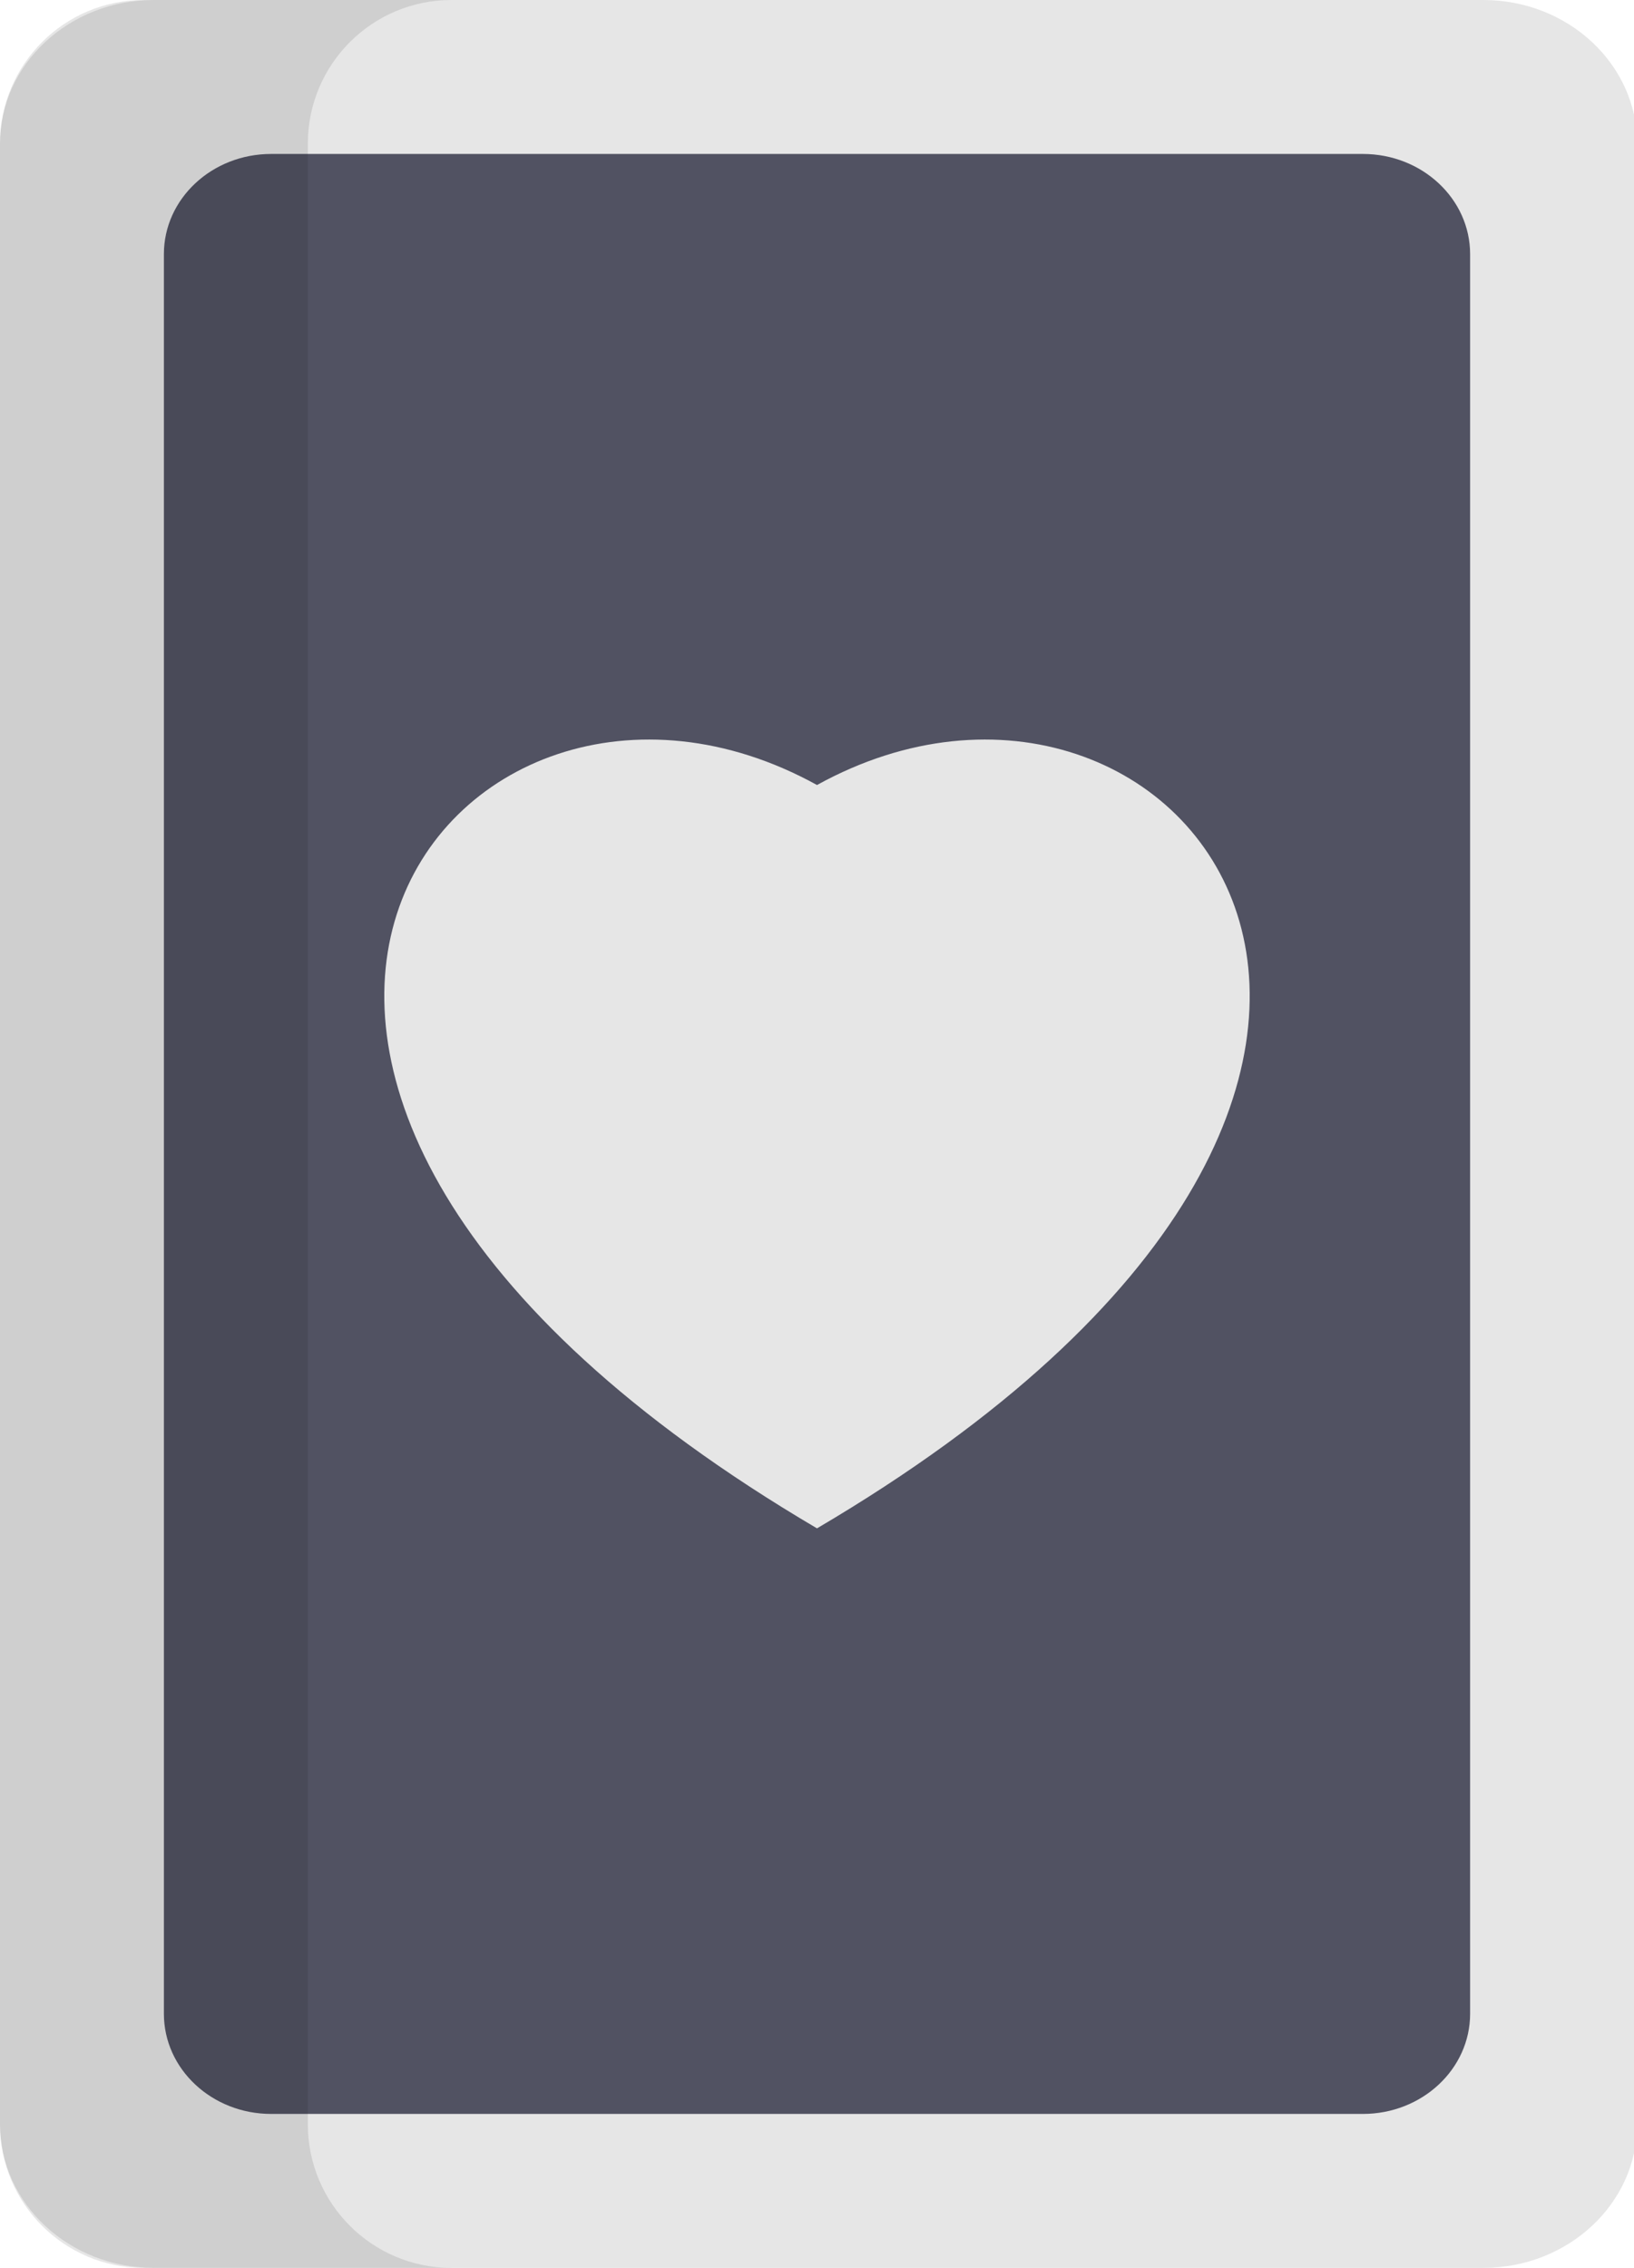 <?xml version="1.0" encoding="UTF-8" standalone="no"?>
<!-- Generator: Adobe Illustrator 19.0.0, SVG Export Plug-In . SVG Version: 6.00 Build 0)  -->

<svg
   xmlns:dc="http://purl.org/dc/elements/1.1/"
   xmlns:cc="http://creativecommons.org/ns#"
   xmlns:rdf="http://www.w3.org/1999/02/22-rdf-syntax-ns#"
   xmlns:svg="http://www.w3.org/2000/svg"
   xmlns="http://www.w3.org/2000/svg"
   xmlns:sodipodi="http://sodipodi.sourceforge.net/DTD/sodipodi-0.dtd"
   xmlns:inkscape="http://www.inkscape.org/namespaces/inkscape"
   version="1.1"
   id="Layer_1"
   x="0px"
   y="0px"
   viewBox="0 0 369 512"
   xml:space="preserve"
   inkscape:version="0.91 r13725"
   sodipodi:docname="revers.svg"
   width="369"
   height="512"><defs
     id="defs43" /><sodipodi:namedview
     pagecolor="#ffffff"
     bordercolor="#666666"
     borderopacity="1"
     objecttolerance="10"
     gridtolerance="10"
     guidetolerance="10"
     inkscape:pageopacity="0"
     inkscape:pageshadow="2"
     inkscape:window-width="640"
     inkscape:window-height="480"
     id="namedview41"
     showgrid="false"
     inkscape:zoom="1.5332031"
     inkscape:cx="160.44841"
     inkscape:cy="245.29156"
     inkscape:current-layer="Layer_1" /><path
     style="fill:#e6e6e6"
     d="m 334.942,-5e-4 -300.173,0 C 15.567,-5e-4 0,14.523 0,32.438 l 0,447.123 c 0,17.915 15.567,32.439 34.77,32.439 l 300.173,0 c 19.203,0 34.77,-14.523 34.77,-32.439 l 0,-447.123 c -0.002,-17.916 -15.569,-32.439 -34.771,-32.439 z"
     id="path3"
     inkscape:connector-curvature="0" /><path
     style="fill:#515262"
     d="m 307.765,34.757 -246.53,0 C 47.856,34.757 37.011,44.882 37.011,57.374 l 0,397.252 c 0,12.491 10.845,22.617 24.224,22.617 l 246.531,0 c 13.378,0 24.224,-10.125 24.224,-22.617 l 0,-397.253 c -0.002,-12.491 -10.848,-22.616 -24.225,-22.616 z"
     id="path5"
     inkscape:connector-curvature="0" /><path
     style="fill:#e6e6e6"
     d="m 184.5,345.042 c 171.389,-100.869 81.677,-212.897 0,-167.818 -81.677,-45.078 -171.388,66.948 0,167.818 z"
     id="path7"
     inkscape:connector-curvature="0" /><path
     style="opacity:0.1;enable-background:new"
     d="m 69.516,479.561 0,-447.122 C 69.516,14.523 84.039,0 101.954,0 L 32.438,0 C 14.523,0 0,14.523 0,32.439 l 0,447.123 c 0,17.915 14.523,32.439 32.439,32.439 l 69.516,0 C 84.039,512 69.516,497.477 69.516,479.561 Z"
     id="path9"
     inkscape:connector-curvature="0" /><g
     id="g11" /><g
     id="g13" /><g
     id="g15" /><g
     id="g17" /><g
     id="g19" /><g
     id="g21" /><g
     id="g23" /><g
     id="g25" /><g
     id="g27" /><g
     id="g29" /><g
     id="g31" /><g
     id="g33" /><g
     id="g35" /><g
     id="g37" /><g
     id="g39" /></svg>